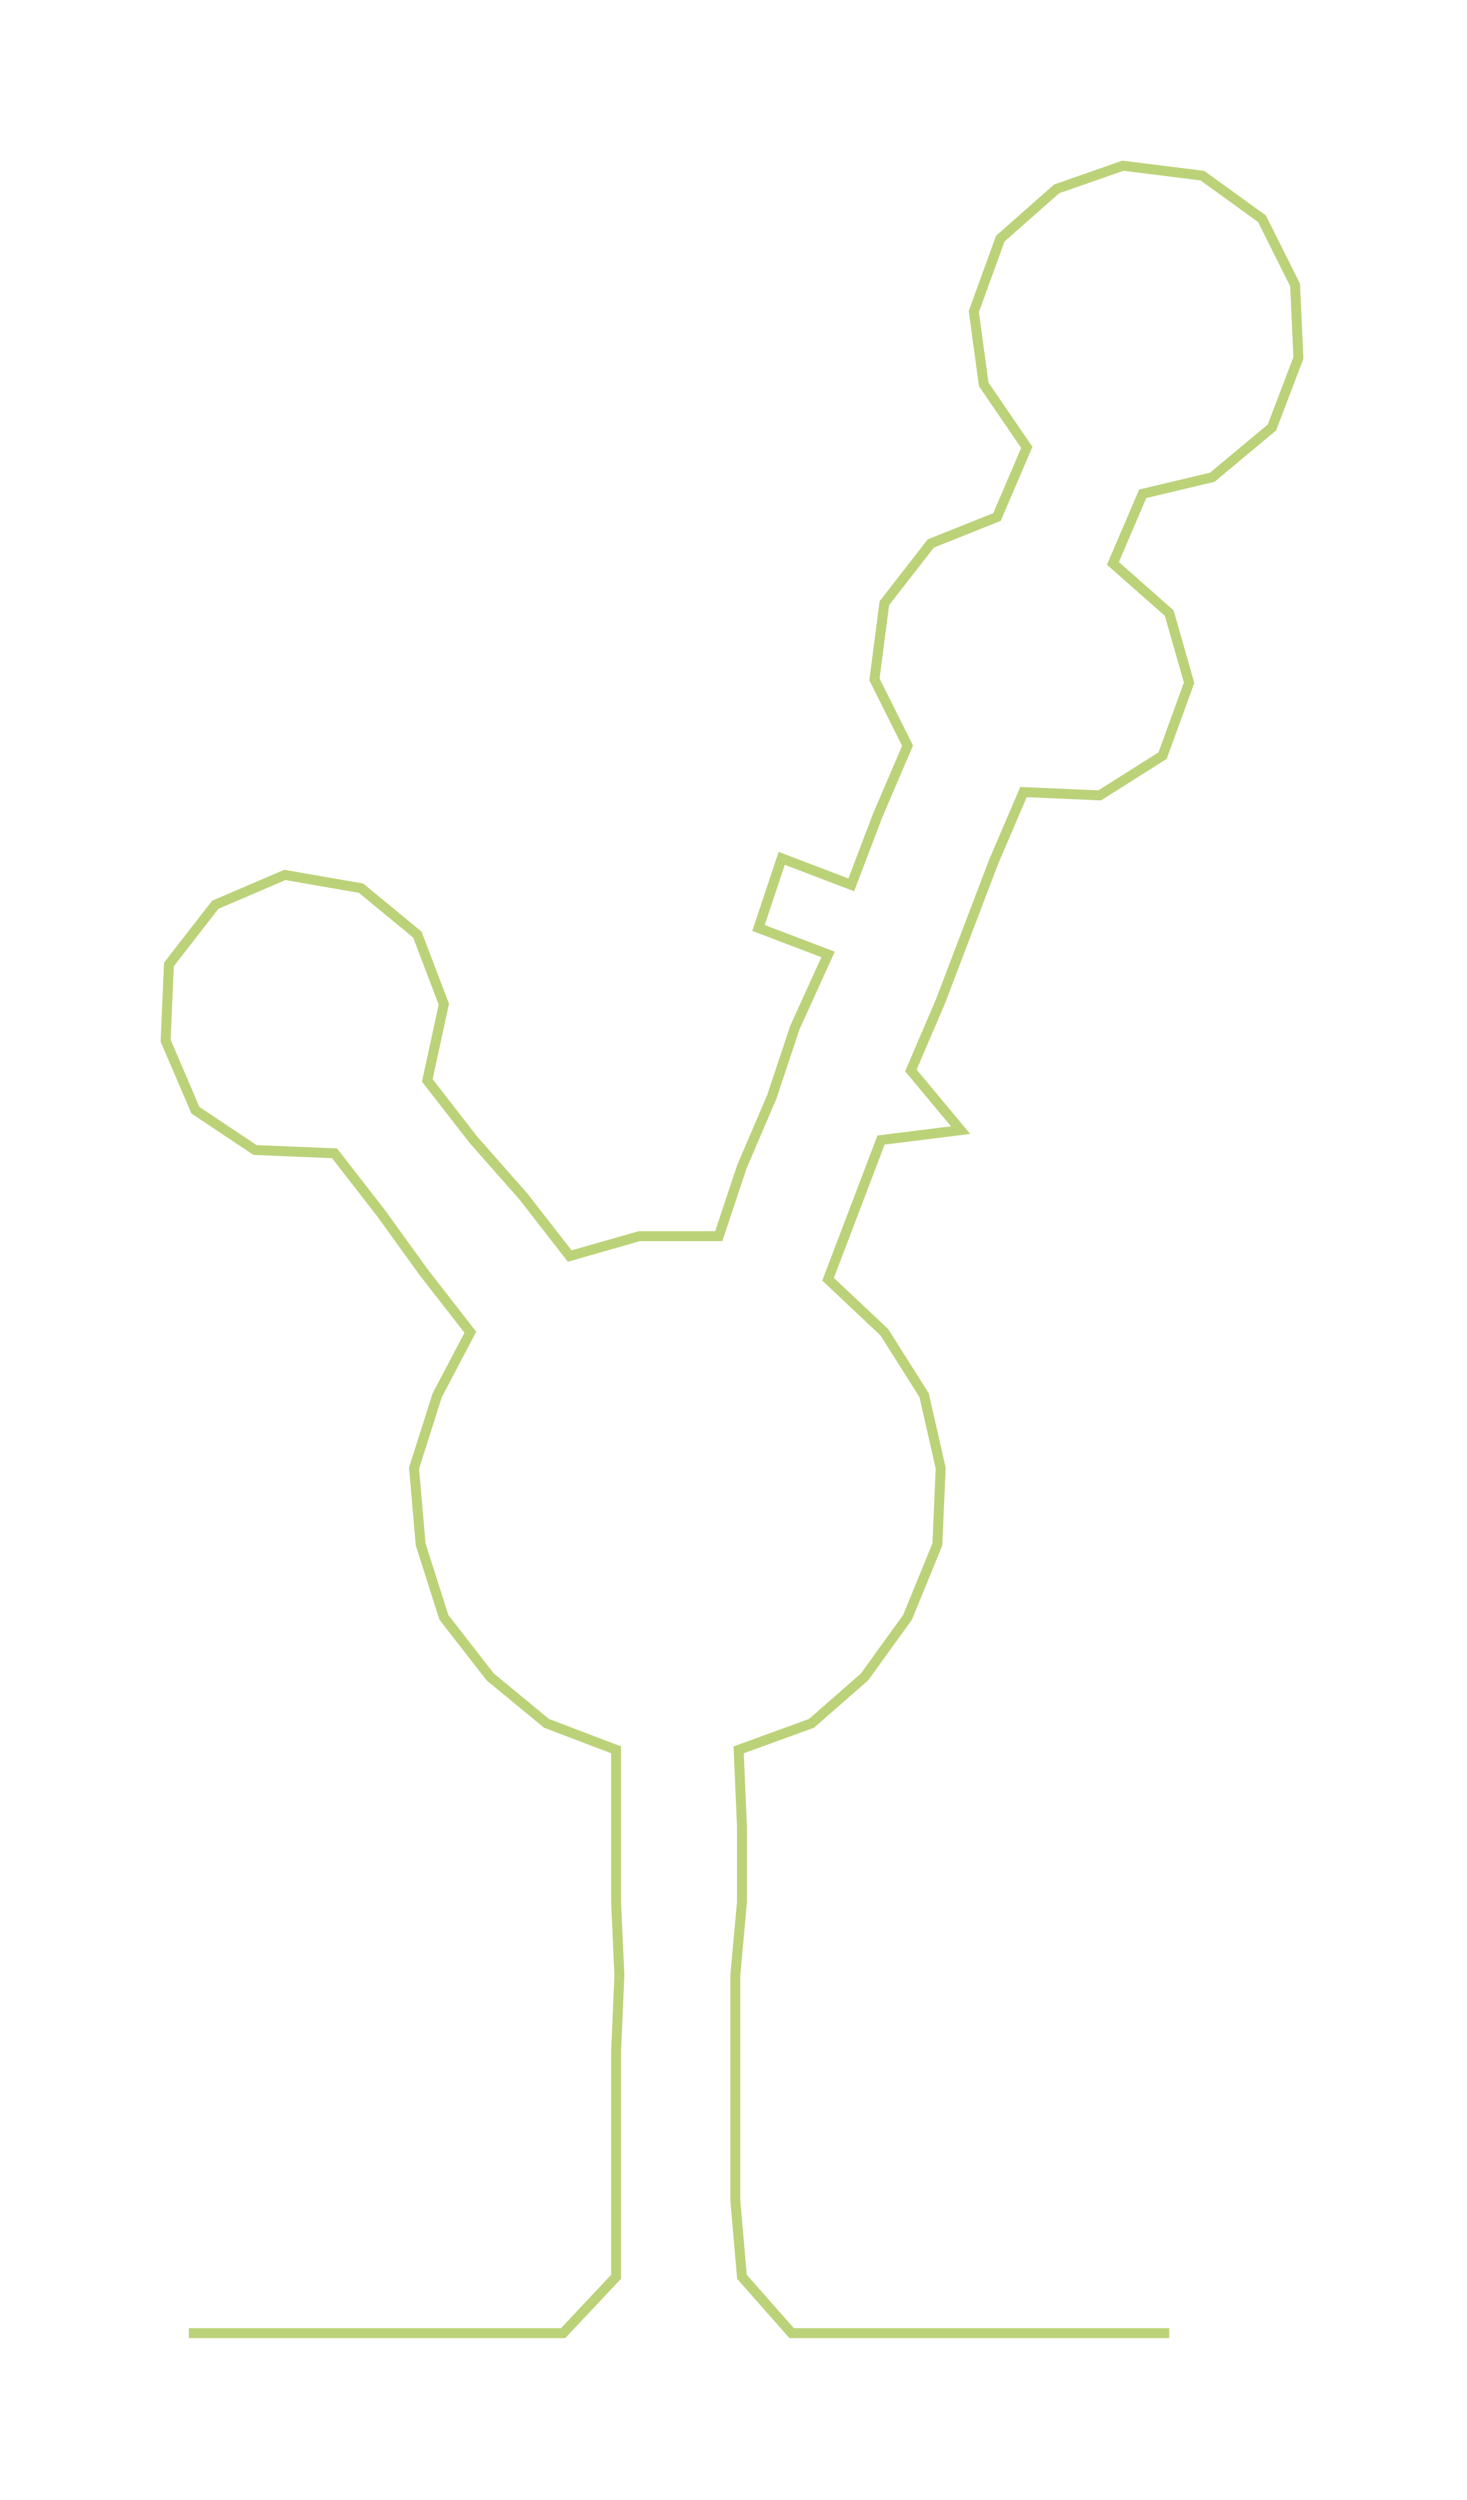 <ns0:svg xmlns:ns0="http://www.w3.org/2000/svg" width="176.151px" height="300px" viewBox="0 0 442.9 754.297"><ns0:path style="stroke:#bcd279;stroke-width:3px;fill:none;" d="M57 704 L57 704 L79 704 L102 704 L125 704 L148 704 L170 704 L186 687 L186 664 L186 642 L186 619 L187 596 L186 574 L186 551 L186 528 L165 520 L148 506 L134 488 L127 466 L125 443 L132 421 L142 402 L128 384 L115 366 L101 348 L77 347 L59 335 L50 314 L51 291 L65 273 L86 264 L109 268 L126 282 L134 303 L129 326 L143 344 L158 361 L172 379 L193 373 L217 373 L224 352 L233 331 L240 310 L250 288 L229 280 L236 259 L257 267 L265 246 L274 225 L264 205 L267 182 L281 164 L301 156 L310 135 L297 116 L294 94 L302 72 L319 57 L339 50 L363 53 L381 66 L391 86 L392 108 L384 129 L366 144 L345 149 L336 170 L353 185 L359 206 L351 228 L332 240 L309 239 L300 260 L292 281 L284 302 L275 323 L290 341 L266 344 L258 365 L250 386 L267 402 L279 421 L284 443 L283 466 L274 488 L261 506 L245 520 L223 528 L224 551 L224 574 L222 596 L222 619 L222 642 L222 664 L224 687 L239 704 L262 704 L284 704 L307 704 L330 704 L353 704" /></ns0:svg>